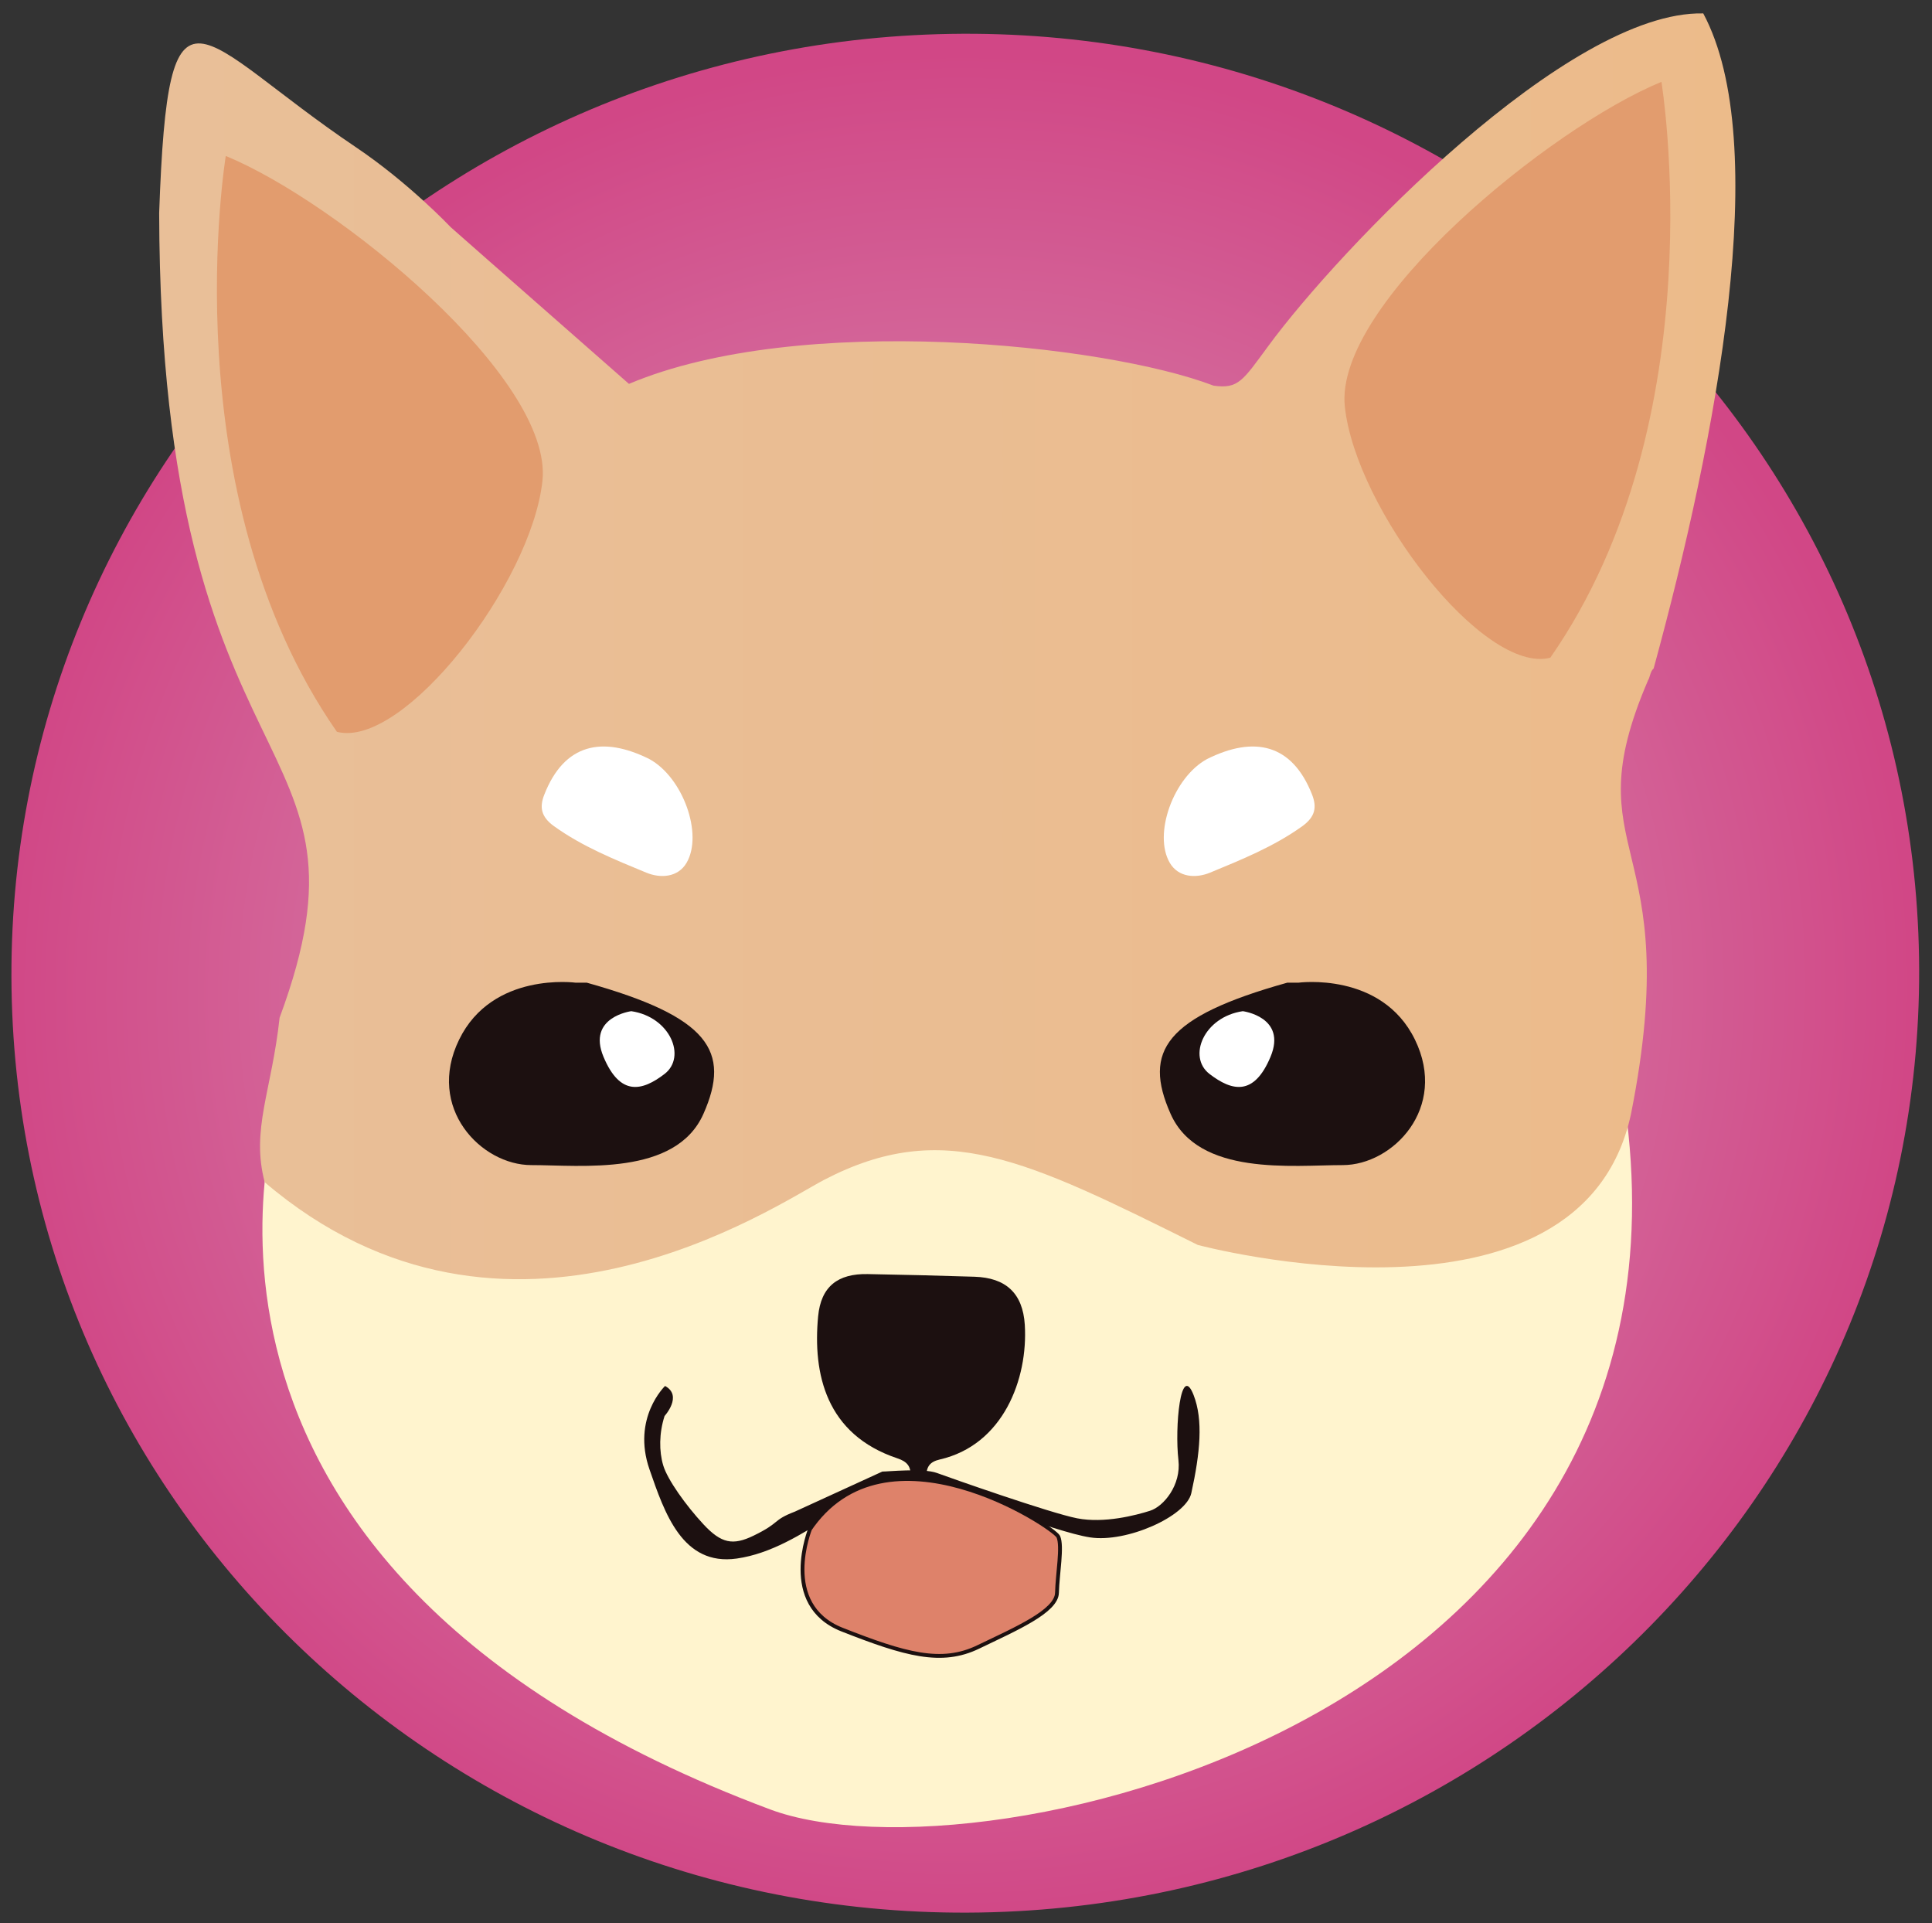 <?xml version="1.0" encoding="utf-8"?>
<!-- Generator: Adobe Illustrator 16.0.0, SVG Export Plug-In . SVG Version: 6.00 Build 0)  -->
<!DOCTYPE svg PUBLIC "-//W3C//DTD SVG 1.1//EN" "http://www.w3.org/Graphics/SVG/1.1/DTD/svg11.dtd">
<svg version="1.1" id="Layer_1" xmlns="http://www.w3.org/2000/svg" xmlns:xlink="http://www.w3.org/1999/xlink" x="0px" y="0px"
	 width="1869.565px" height="1860.87px" viewBox="0 0 1869.565 1860.87" enable-background="new 0 0 1869.565 1860.87"
	 xml:space="preserve">
<rect x="0" y="0" width="1869.565" height="1860.87" fill="#333333" stroke="none"/>
<radialGradient id="SVGID_1_" cx="8074.728" cy="29174.295" r="6169.577" gradientTransform="matrix(-0.002 -0.147 -0.15 0.003 5317.141 2058.09)" gradientUnits="userSpaceOnUse">
	<stop  offset="0" style="stop-color:#D8A5C0"/>
	<stop  offset="1" style="stop-color:#D14786"/>
</radialGradient>
<path fill="url(#SVGID_1_)" d="M11.171,956.948C3.292,455.011,410.072,41.26,919.797,32.794
	c509.708-8.459,929.303,391.567,937.219,893.506c7.884,501.915-398.902,915.681-908.63,924.142
	C438.66,1858.918,19.078,1458.881,11.171,956.948z"/>
<g>
	<g>
		<path fill="#FFF4CE" d="M272.244,1061.1c0,0-161.23,452.365,472.99,689.589c203.01,75.907,935.23-88.269,822.354-711.608"/>
	</g>
	
		<linearGradient id="SVGID_2_" gradientUnits="userSpaceOnUse" x1="-396.309" y1="1829.104" x2="795.306" y2="1829.104" gradientTransform="matrix(1.28 0 0 -1.28 661.292 2966.581)">
		<stop  offset="0" style="stop-color:#E9BF98"/>
		<stop  offset="0.741" style="stop-color:#EBBC8F"/>
		<stop  offset="1" style="stop-color:#ECBB8A"/>
	</linearGradient>
	<path fill="url(#SVGID_2_)" d="M1578.327,1077.653c53.724-270.312-57.498-247.333,16.404-419.27l-0.38,0.578
		c2.64-3.724,2.236-8.973,5.847-12.192c61.539-225.013,115.148-508.333,48.017-633.789
		c-130.889-2.88-352.521,228.557-420.933,321.858c-24.654,33.386-28.833,41.696-52.946,38.302
		c-105.215-40.254-400.66-71.398-565.714-1.715L473.804,252.977l-37.611-33.13c-0.399-0.344-40.165-42.683-92.125-77.642
		C188.942,37.822,162.839-41.689,154.017,206.061c1.314,570.532,221.852,494.385,116.551,778.622
		c-7.669,71.131-27.865,108.139-14.414,159.176c234.161,199.865,494.455,22.089,541.355-2.313
		c115.231-59.876,195.002-19.743,361.592,63.001C1159.102,1204.545,1529.968,1303.833,1578.327,1077.653"/>
	<path fill="#FFFFFF" d="M628.351,734.41c32.44,17.646,52.283,72.585,36.021,100.421c-8.297,14.172-25.199,15.209-39.042,9.471
		c-30.527-12.63-61.595-25.113-89.129-44.86c-12.926-9.265-14.208-18.71-9.454-30.708
		C545.974,719.719,582.649,711.655,628.351,734.41z"/>
	<path fill="#1C1010" d="M881.022,1428.744c0.858-10.118-3.513-14.688-12.564-17.716c-69.395-23.125-81.979-81.968-76.785-137.307
		c2.733-29.08,19.184-41.558,48.009-40.988c34.434,0.633,68.93,1.451,103.378,2.569c29.958,0.978,46.696,15.622,48.625,46.614
		c3.17,52.148-20.758,116.142-82.329,130.222c-9.688,2.237-13.012,7.024-13.021,17.009"/>
	<path fill="#1C1010" d="M769.166,1462.575c-22.243,8.52-13.345,10.374-40.049,23.298c-19.949,9.657-31.153,7.49-48.377-11.006
		c-17.196-18.518-34.85-43.311-38.935-56.995c-4.1-13.684-4.07-31.254,1.294-47.834c0,0,17.872-19.56,0.48-29.05
		c0,0-32.387,30.89-15.066,80.745c14.585,42.069,31.885,93.688,84.455,86.235c66.479-9.479,118.418-75.575,166.768-69.899
		c48.348,5.701,140.034,44.096,175.149,49.433c35.184,5.415,93.024-20.362,97.939-42.855c8.526-38.874,11.635-70.74,2.172-94.935
		c-12.515-31.956-18.358,31.179-14.651,62.965c2.792,24.16-14.256,44.913-27.552,49.087c-13.34,4.232-44.186,12.407-70.519,7.261
		c-26.327-5.164-122.603-39.053-135.683-43.872c-13.129-4.845-48.339-1.239-52.778-1.348"/>
	<path fill="#DE826A" stroke="#1C1010" stroke-width="3.715" stroke-miterlimit="10" d="M784.102,1478.792
		c0,0-30.358,73.854,30.813,97.956c61.163,24.064,96.186,33.965,131.774,16.723c35.733-17.233,75.791-34.362,76.134-52.432
		c0.443-18.115,5.444-45.08,1.274-54.253c-4.192-9.14-167.265-117.125-241.296-5.79"/>
	<path fill="#1C1010" d="M557.108,950.806c0,0-80.624-11.031-112.836,55.128c-32.297,66.197,21.455,121.356,69.85,121.356
		c48.387,0,139.77,11.026,166.618-49.638c26.856-60.687,5.35-93.783-112.856-126.847"/>
	<path fill="#FFFFFF" d="M610.87,978.366c0,0-43.024,5.536-26.875,44.135c16.155,38.6,37.612,33.09,59.104,16.58
		C664.592,1022.526,648.468,983.87,610.87,978.366z"/>
	<path fill="#1C1010" d="M1256.344,950.806c0,0,80.673-11.031,112.894,55.128c32.228,66.197-21.518,121.356-69.859,121.356
		c-48.391,0-139.777,11.026-166.636-49.638c-26.904-60.687-5.388-93.783,112.876-126.847"/>
	<path fill="#FFFFFF" d="M1202.627,978.366c0,0,42.991,5.536,26.842,44.135c-16.125,38.6-37.573,33.09-59.067,16.58
		C1148.863,1022.5,1164.962,983.87,1202.627,978.366z"/>
	<path fill="#E29C6E" d="M218.486,150.908c0,0-53.715,325.454,107.539,557.17c64.463,16.544,188.097-143.435,198.883-242.739
		C535.615,366.032,326.025,195.038,218.486,150.908z"/>
	<path fill="#E29C6E" d="M1607.748,79.2c0,0,53.728,325.48-107.554,557.181c-64.477,16.52-188.077-143.48-198.806-242.798
		C1290.609,294.298,1500.194,123.33,1607.748,79.2z"/>
	<path fill="#FFFFFF" d="M1168.031,734.41c-32.46,17.646-52.331,72.585-36.047,100.421c8.301,14.172,25.178,15.209,39.032,9.471
		c30.52-12.63,61.547-25.113,89.118-44.86c12.886-9.265,14.217-18.71,9.51-30.708
		C1250.361,719.719,1213.689,711.655,1168.031,734.41z"/>
</g>
</svg>
